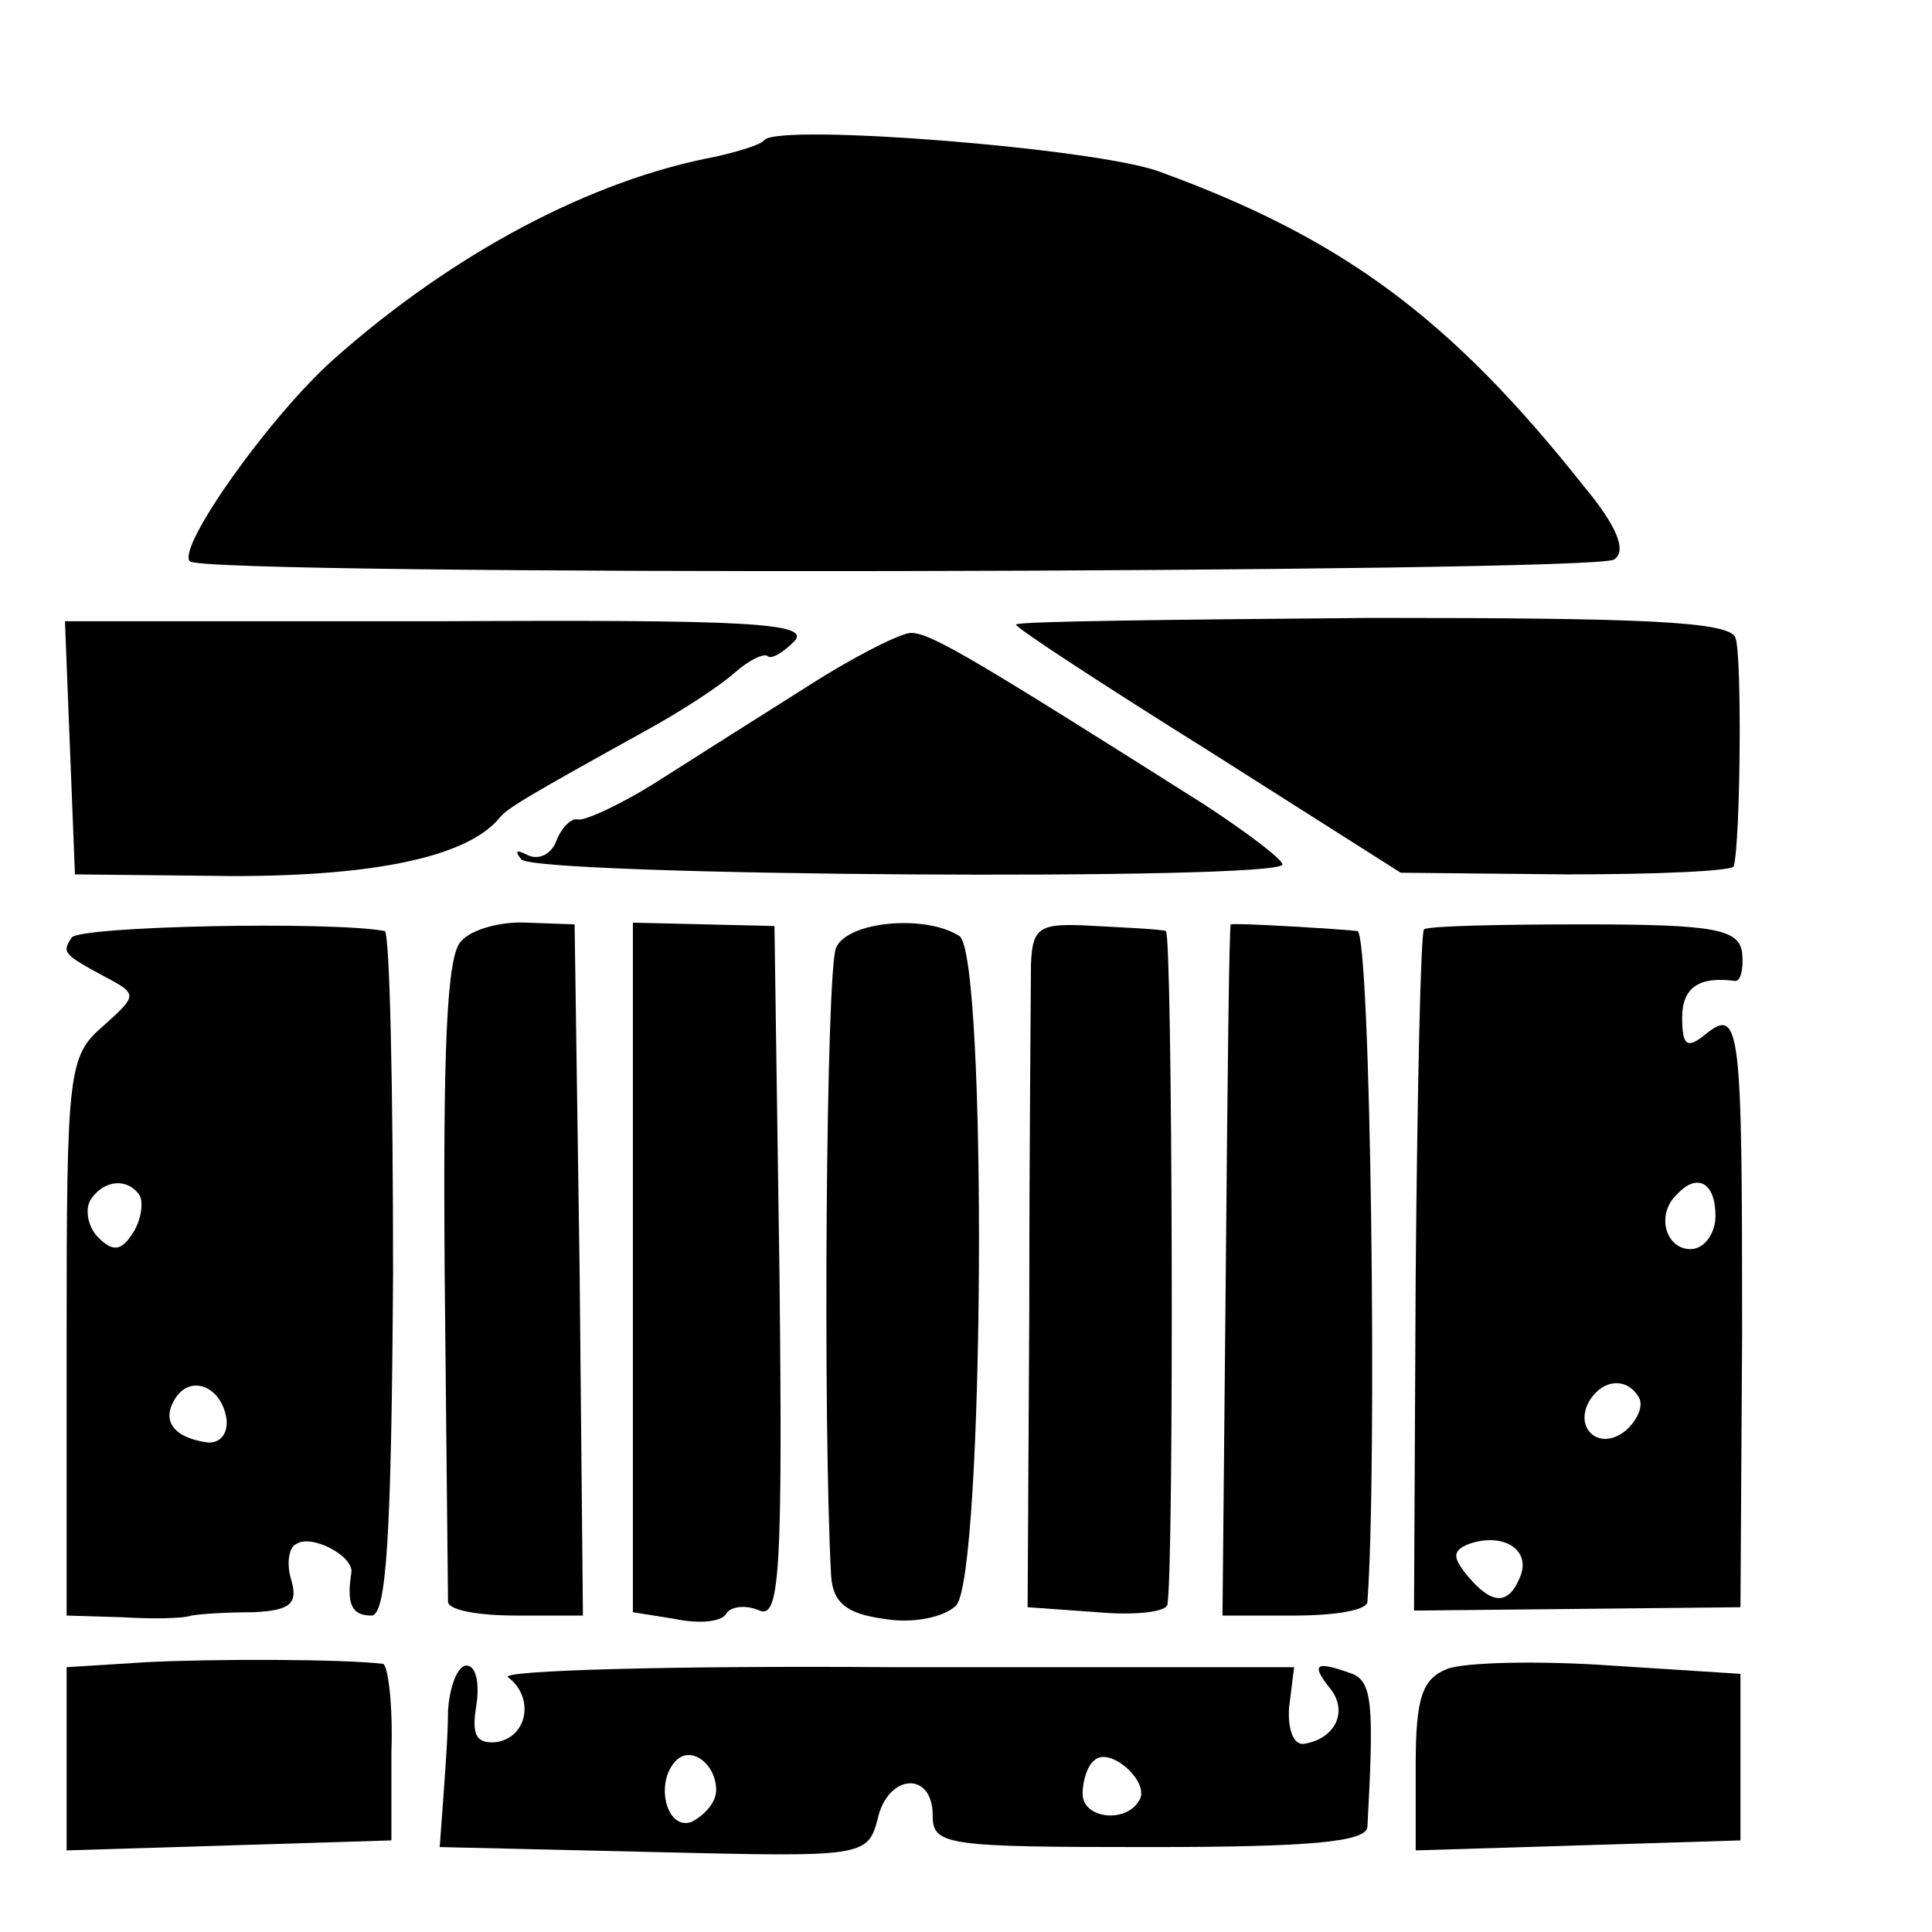 <?xml version="1.0" standalone="no"?>
<!DOCTYPE svg PUBLIC "-//W3C//DTD SVG 20010904//EN"
 "http://www.w3.org/TR/2001/REC-SVG-20010904/DTD/svg10.dtd">
<svg version="1.0" xmlns="http://www.w3.org/2000/svg"
 width="116pt" height="116pt" viewBox="0 0 116 116"
 preserveAspectRatio="xMidYMid meet">
<g transform="translate(0,116) scale(0.1,-0.1)"
fill="#000000" stroke="none">
<path d="M459 1076 c-2 -3 -16 -7 -29 -10 -75 -14 -158 -58 -230 -122 -39 -35
-94 -113 -86 -121 8 -9 842 -7 855 1 8 5 2 20 -18 44 -80 101 -145 149 -255
189 -38 14 -227 29 -237 19z"/>
<path d="M42 711 l3 -76 95 -1 c87 0 141 12 160 35 5 6 15 12 89 53 20 11 43
26 52 34 9 8 18 12 20 10 2 -2 9 2 16 9 10 11 -28 13 -213 12 l-225 0 3 -76z"/>
<path d="M610 785 c0 -2 52 -36 116 -76 l115 -73 100 -1 c54 0 100 2 100 5 4
15 5 127 1 137 -3 10 -57 12 -218 12 -118 -1 -214 -2 -214 -4z"/>
<path d="M485 748 c-27 -17 -68 -43 -90 -57 -22 -14 -44 -24 -48 -23 -4 1 -10
-5 -13 -13 -3 -8 -11 -12 -18 -8 -6 3 -7 2 -3 -3 9 -10 457 -13 457 -3 0 3
-21 19 -47 36 -136 86 -164 103 -176 103 -6 0 -34 -14 -62 -32z"/>
<path d="M43 597 c-6 -9 -5 -10 21 -24 19 -10 18 -11 -2 -29 -21 -18 -22 -27
-22 -186 l0 -168 33 -1 c17 -1 36 -1 42 1 5 1 22 2 37 2 22 1 27 5 23 19 -3 9
-2 20 3 22 9 6 34 -7 33 -17 -3 -19 0 -26 12 -26 9 0 12 46 13 205 0 113 -2
205 -5 206 -32 6 -184 3 -188 -4z m41 -155 c2 -4 1 -14 -4 -22 -7 -11 -12 -12
-21 -3 -6 6 -8 16 -5 22 8 13 23 14 30 3z m52 -134 c1 -9 -4 -15 -12 -14 -20
3 -27 13 -19 26 9 15 28 8 31 -12z"/>
<path d="M277 595 c-9 -8 -11 -67 -10 -201 1 -104 2 -192 2 -196 1 -5 19 -8
41 -8 l40 0 -2 208 -3 207 -28 1 c-16 1 -34 -4 -40 -11z"/>
<path d="M380 399 l0 -207 25 -4 c14 -3 28 -2 31 3 2 4 11 6 20 2 12 -5 14 22
12 203 l-3 208 -42 1 -43 1 0 -207z"/>
<path d="M502 591 c-6 -13 -8 -283 -3 -377 1 -16 9 -23 32 -26 17 -3 36 1 43
8 17 17 19 391 2 402 -20 13 -67 9 -74 -7z"/>
<path d="M619 581 c0 -14 -1 -107 -1 -206 l-1 -180 42 -3 c22 -2 42 0 42 5 4
27 3 403 -1 404 -3 1 -22 2 -42 3 -34 2 -38 0 -39 -23z"/>
<path d="M739 605 c-1 0 -2 -93 -3 -207 l-2 -208 43 0 c24 0 43 3 44 8 6 80 2
402 -6 403 -8 1 -72 5 -76 4z"/>
<path d="M855 602 c-2 -2 -4 -95 -5 -207 l-1 -202 98 1 98 1 1 165 c0 183 -1
196 -22 179 -11 -9 -14 -7 -14 10 0 18 10 25 32 22 3 0 5 7 4 17 -2 14 -16 17
-95 17 -51 0 -94 -1 -96 -3z m175 -172 c0 -11 -7 -20 -15 -20 -15 0 -21 21 -8
33 12 13 23 7 23 -13z m-46 -109 c3 -5 -1 -14 -8 -20 -16 -13 -32 2 -21 19 8
12 22 13 29 1z m-71 -107 c-7 -18 -17 -18 -32 0 -9 11 -9 15 1 19 20 7 37 -3
31 -19z"/>
<path d="M88 162 l-48 -3 0 -55 0 -55 98 3 97 3 0 53 c1 28 -2 52 -5 53 -25 3
-104 3 -142 1z"/>
<path d="M869 158 c-15 -6 -19 -17 -19 -58 l0 -51 98 3 97 3 0 50 0 50 -78 5
c-43 3 -87 2 -98 -2z"/>
<path d="M269 133 c0 -16 -2 -40 -3 -55 l-2 -27 129 -3 c125 -3 128 -3 134 20
6 27 33 29 33 2 0 -18 8 -19 130 -19 96 0 130 3 131 12 4 73 3 87 -9 92 -22 8
-25 6 -14 -8 12 -14 4 -31 -15 -34 -6 -1 -10 8 -9 22 l3 24 -241 0 c-133 1
-236 -2 -231 -6 16 -12 12 -36 -7 -39 -12 -1 -15 4 -12 22 2 13 0 24 -6 24 -5
0 -10 -12 -11 -27z m161 -48 c0 -7 -7 -15 -15 -19 -15 -5 -22 24 -9 37 9 9 24
-2 24 -18z m254 -6 c-8 -14 -34 -11 -34 4 0 8 3 17 7 20 9 9 34 -13 27 -24z"/>
</g>
</svg>
